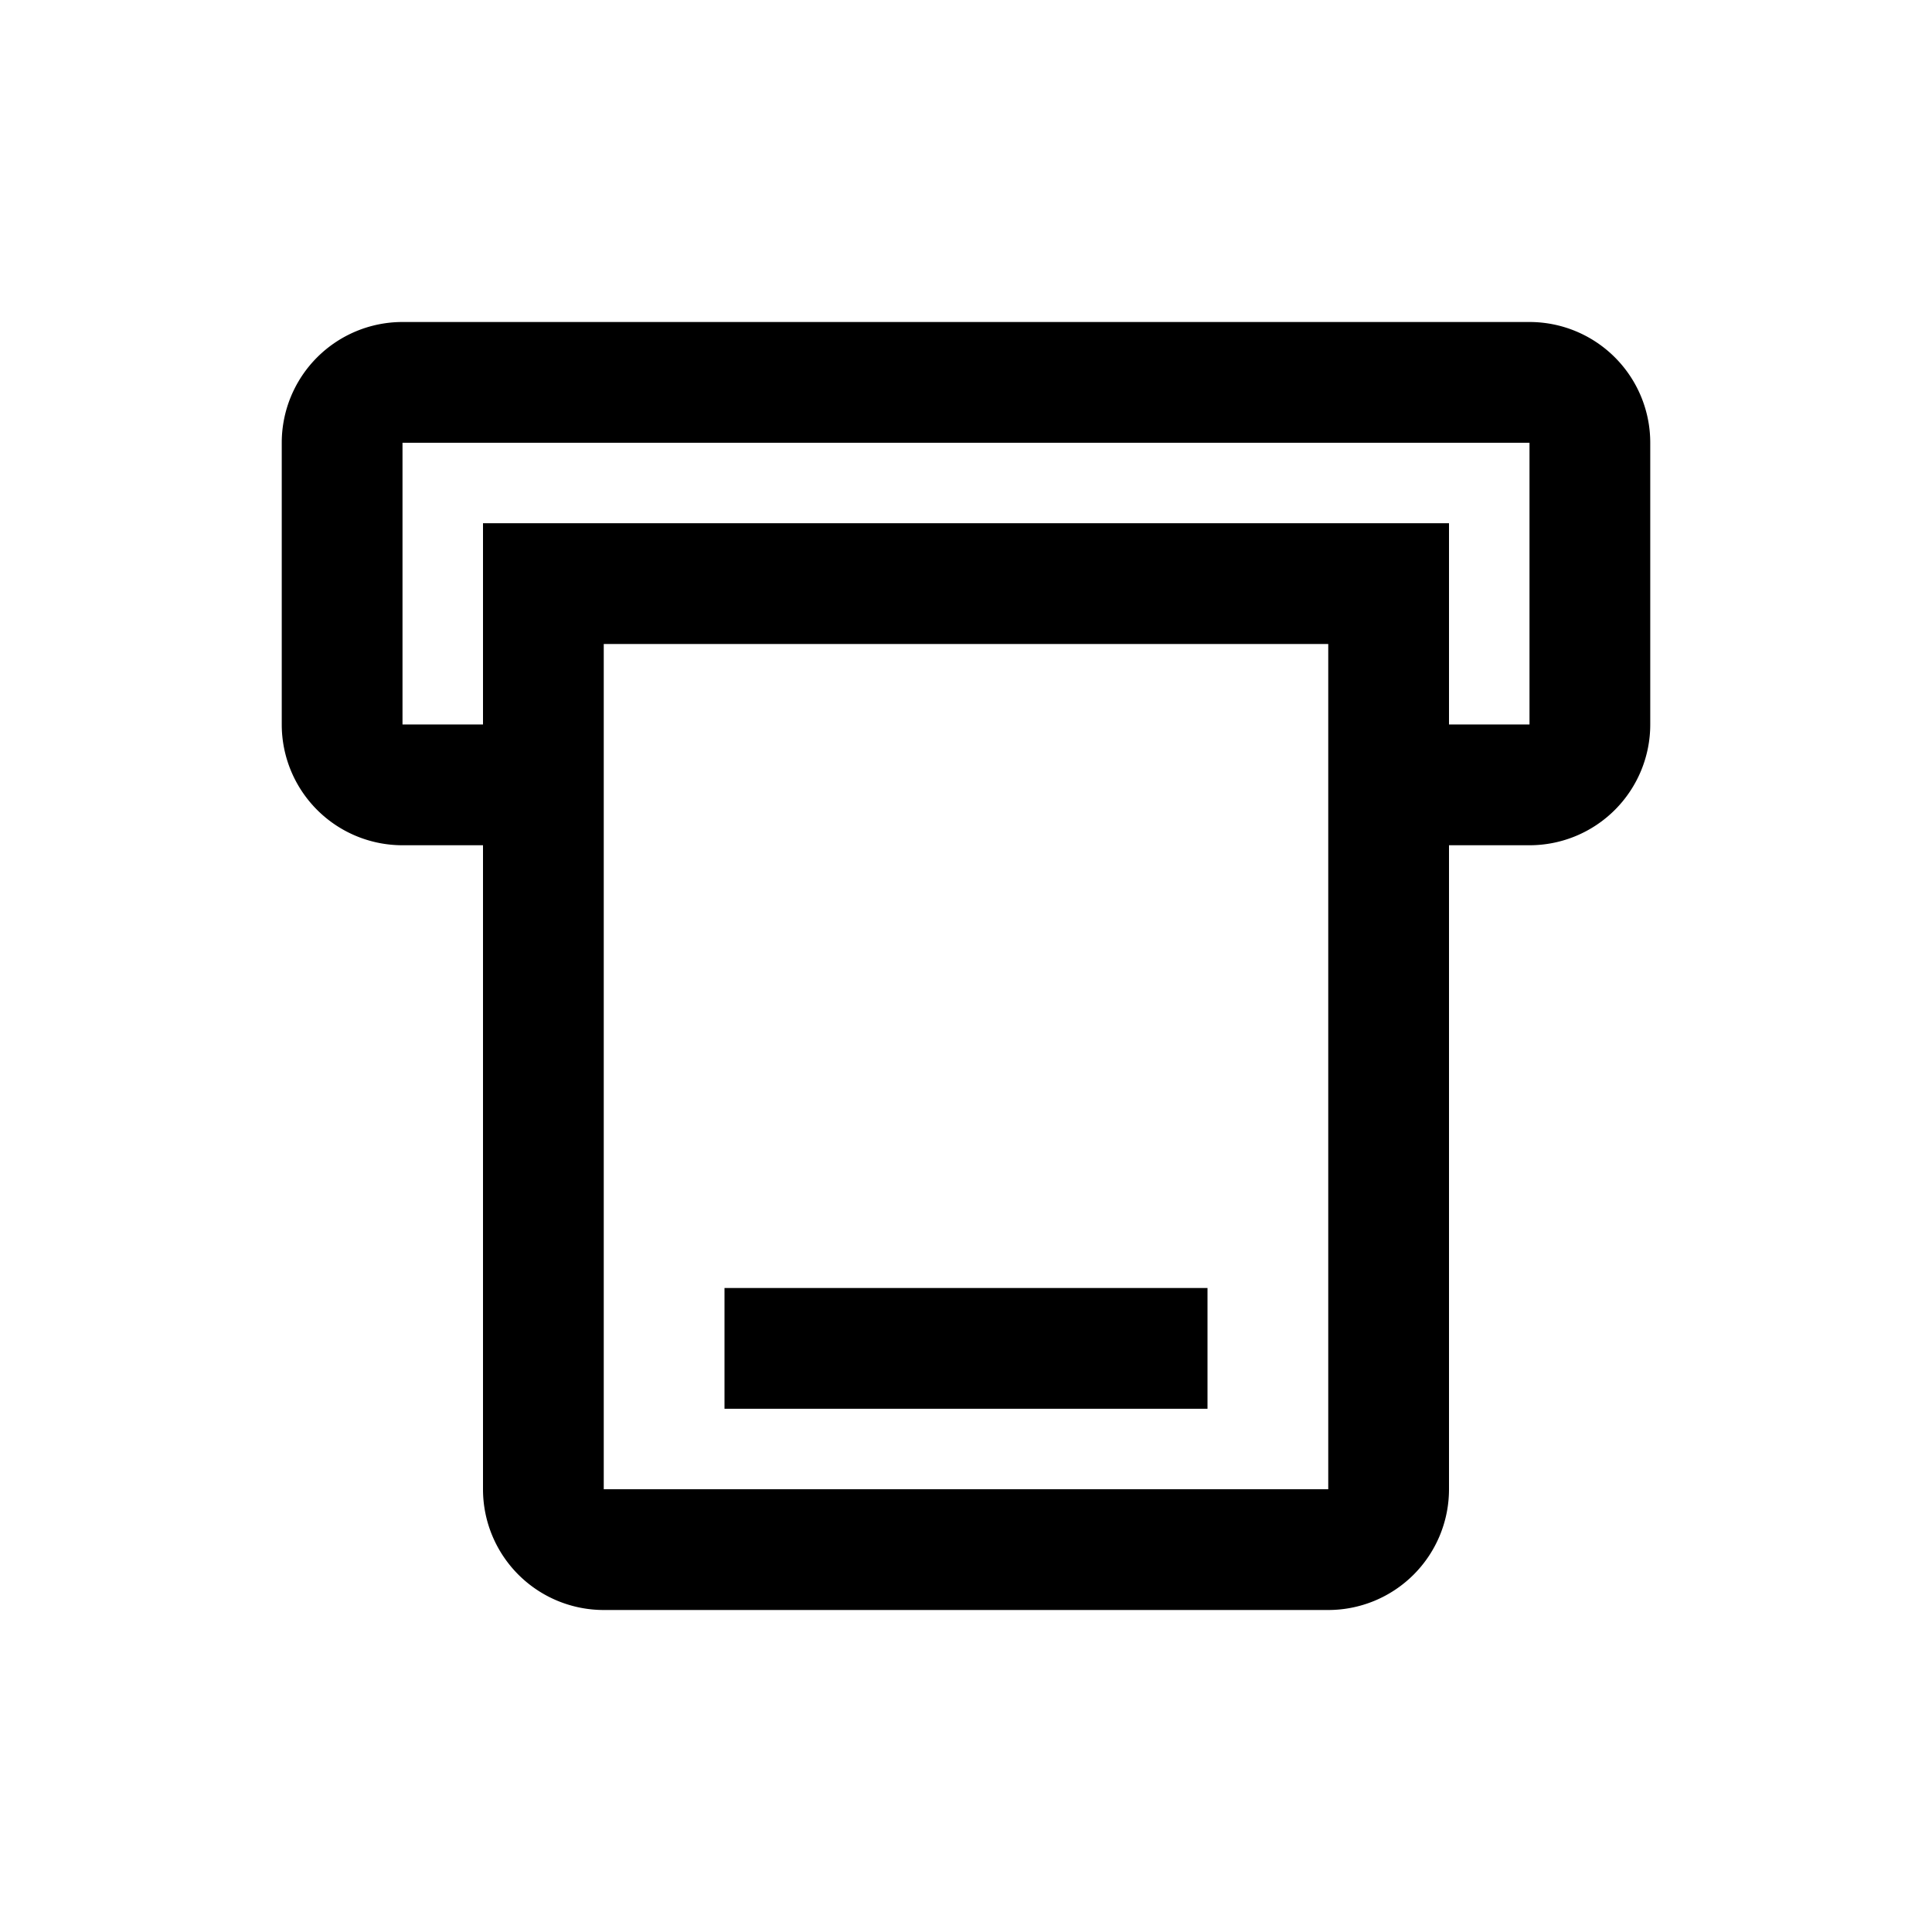 <svg xmlns="http://www.w3.org/2000/svg" viewBox="0 0 1024 1024" version="1.1"><path d="M810.667 170.667a64 64 0 0 1 64 64v149.333a64 64 0 0 1-64 64h-42.667v341.333a64 64 0 0 1-64 64H320a64 64 0 0 1-64-64V448h-42.667a64 64 0 0 1-64-64v-149.333a64 64 0 0 1 64-64h597.333zM320 789.333h384V341.333H320v448z m320-106.667v64H384v-64h256z m170.667-448H213.333v149.333h42.667v-106.667h512v106.667h42.667v-149.333z" p-id="17775"></path></svg>